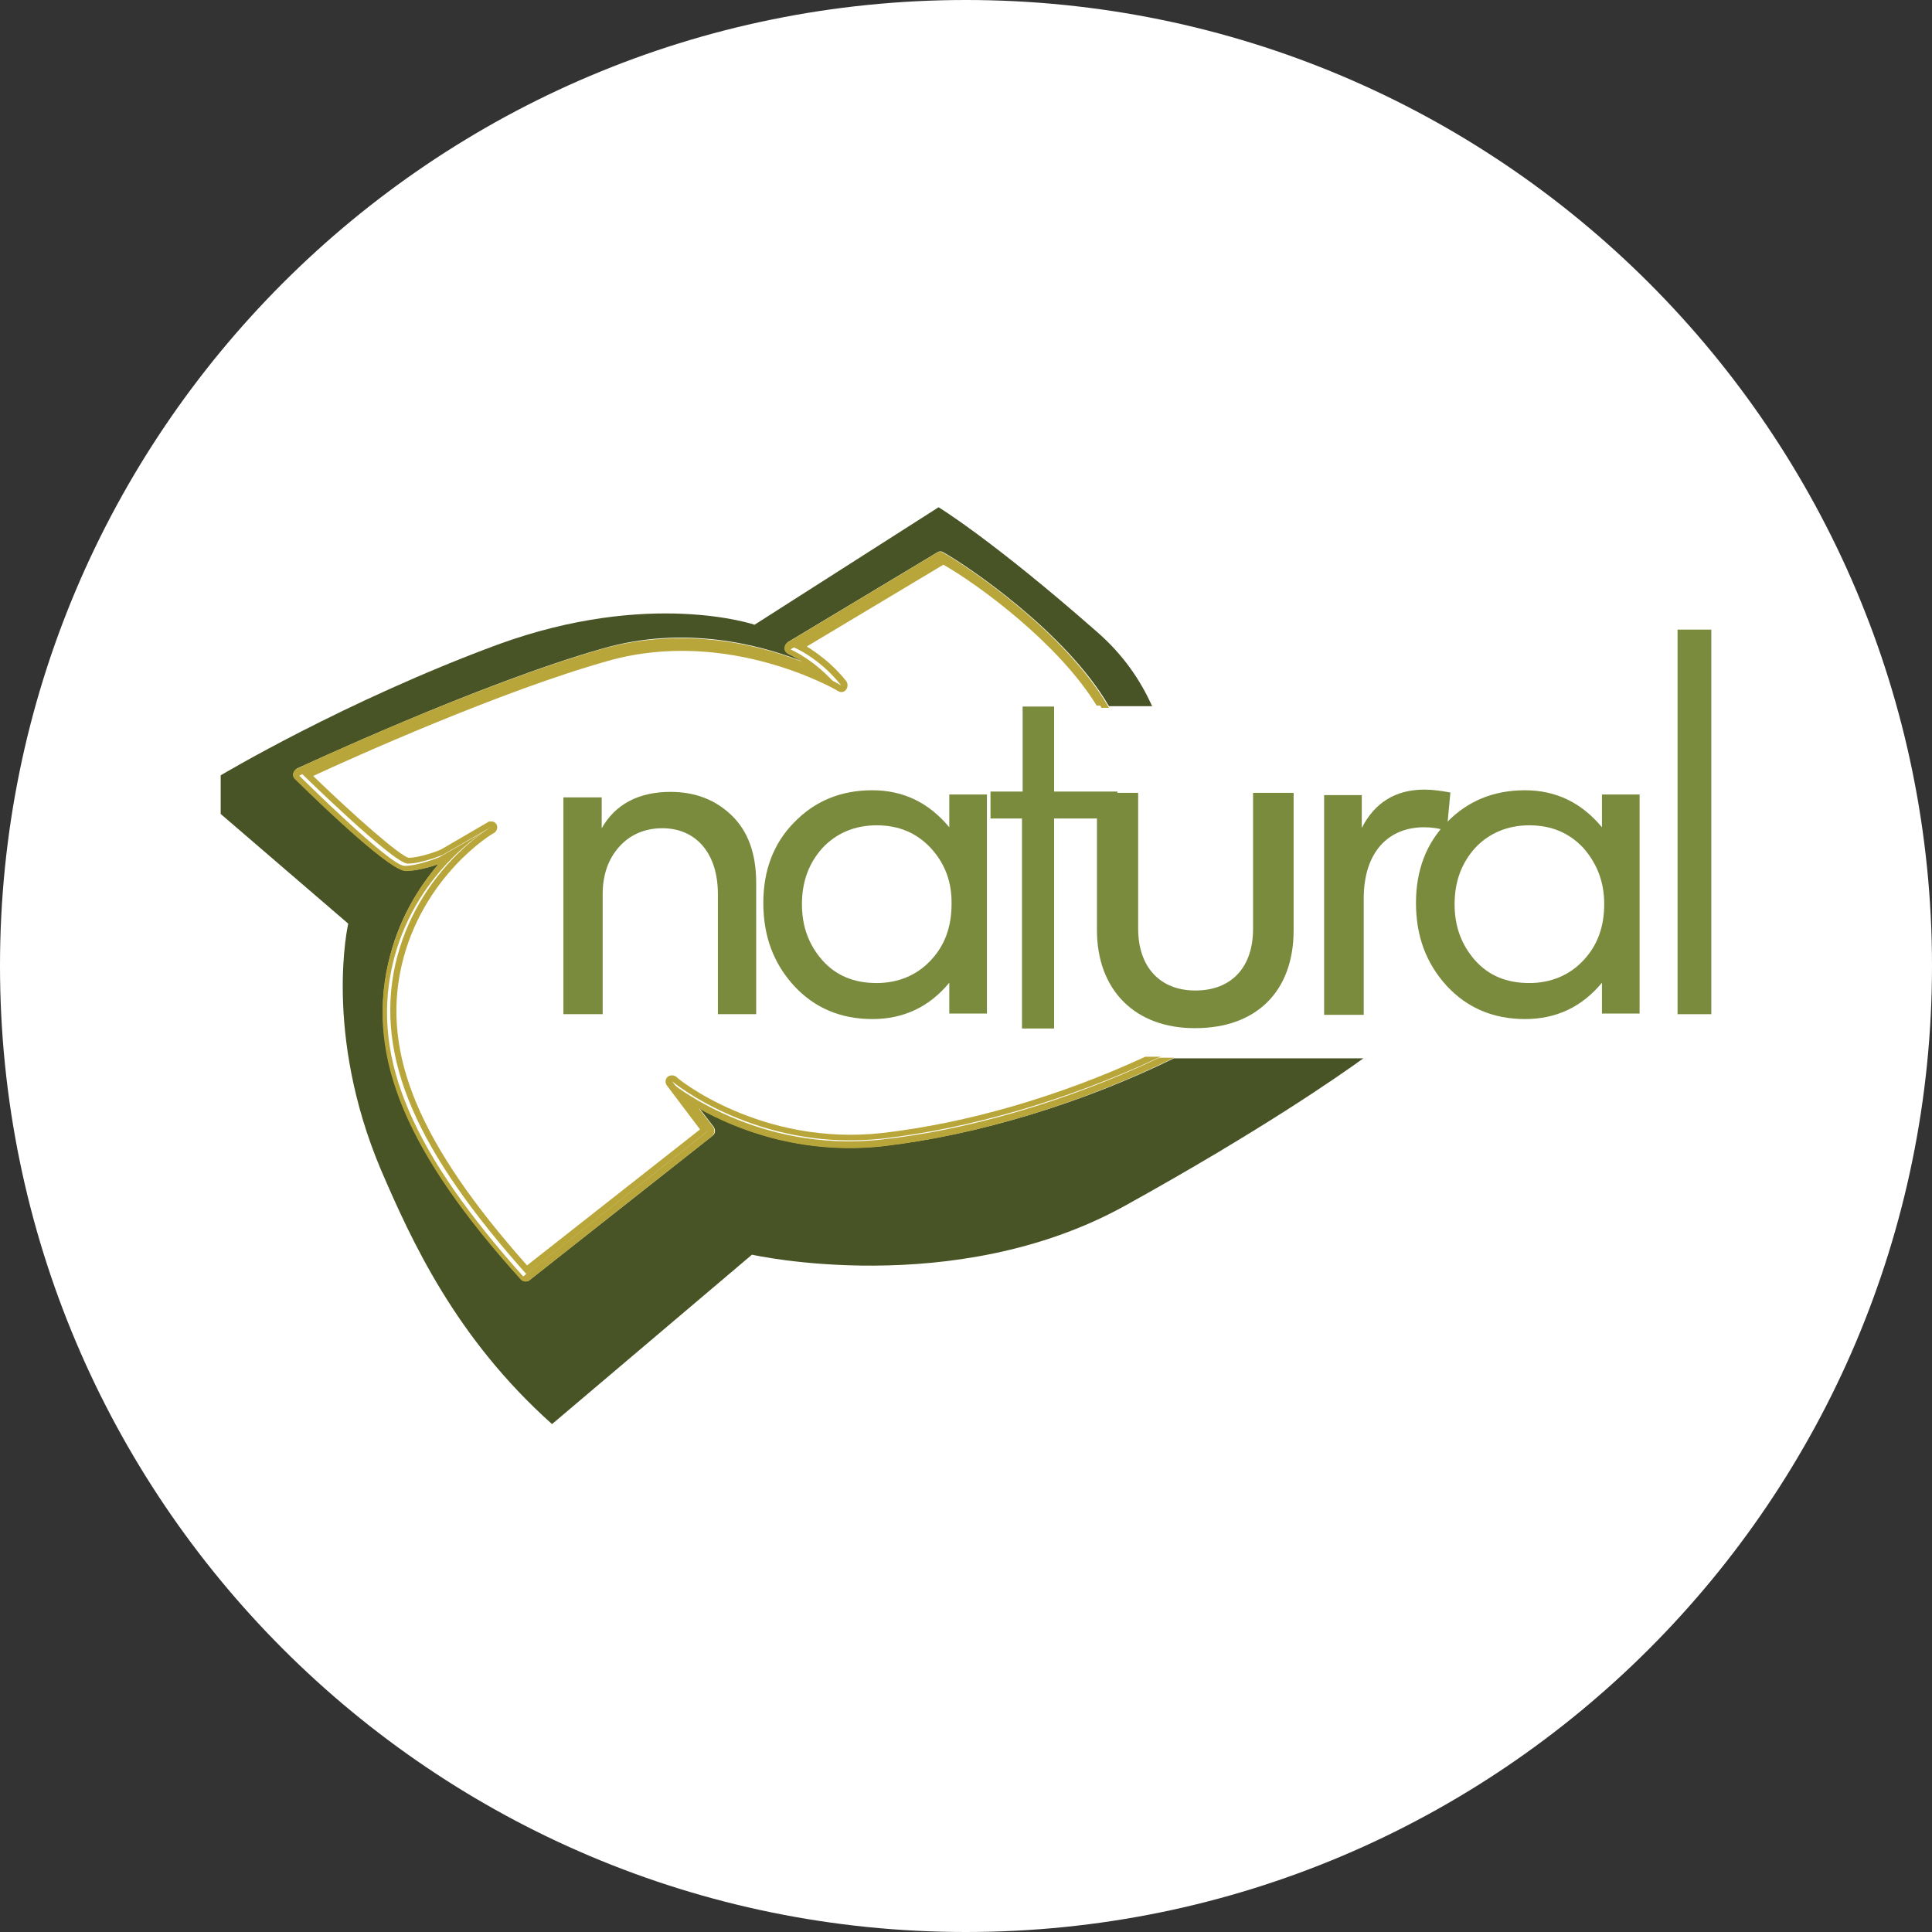 <?xml version="1.0" encoding="utf-8"?>
<!-- Generator: Adobe Illustrator 26.3.1, SVG Export Plug-In . SVG Version: 6.00 Build 0)  -->
<svg version="1.1" id="Layer_1" xmlns="http://www.w3.org/2000/svg" xmlns:xlink="http://www.w3.org/1999/xlink" x="0px" y="0px"
	 viewBox="0 0 595.3 595.3" style="enable-background:new 0 0 595.3 595.3;" xml:space="preserve">
<rect x="0" y="0" width="595.3" height="595.3" fill="#333333" stroke="none"/>
<style type="text/css">
	.st0{fill:#FFFFFF;}
	.st1{fill:#495426;}
	.st2{fill:#B9A63A;}
	.st3{fill:#7A8B3E;}
</style>
<path class="st0" d="M297.6,595.3L297.6,595.3C133.3,595.3,0,462,0,297.6l0,0C0,133.3,133.3,0,297.6,0l0,0
	C462,0,595.3,133.3,595.3,297.6l0,0C595.3,462,462,595.3,297.6,595.3z"/>
<path class="st0" d="M584.9,375.9c0.5-2,1.1-4,1.6-6L584.9,375.9z"/>
<polygon class="st0" points="586.4,369.9 586.4,369.9 586.4,369.9 "/>
<g>
	<path class="st1" d="M272.2,353.1c-25.4,2.8-45.5-5.3-56.7-11.6l4.4,5.7c0.6,0.9,0.6,2.1-0.4,2.8l-56.3,44.4
		c-0.4,0.4-0.8,0.4-1.1,0.4c-0.6,0-1.1-0.2-1.5-0.6c-35.1-39.3-47.4-68.3-41-97.1c3-13.7,9.5-23.7,15.6-30.9
		c-2.3,0.8-6.6,2.1-10.1,2.1c-4.6,0-23.3-17.8-34.1-28.3c-0.4-0.4-0.8-1.1-0.6-1.7c0.2-0.6,0.6-1.1,1.1-1.5
		c0.6-0.2,56.1-26.2,94.3-37c25-7.2,48-1.3,61.5,4c-2.5-1.5-4.2-2.3-4.2-2.3c-0.8-0.2-1.1-0.9-1.3-1.7c0-0.8,0.4-1.5,0.9-1.9
		l46.1-27.7c0.6-0.4,1.3-0.4,1.9,0c7.2,4,37.7,24.5,51,47.4h13.3c-3.6-8-8.9-15.9-17.1-23c-32.2-28.3-48.7-38.3-48.7-38.3
		l-56.7,36.2c0,0-32.2-11-79.1,6.1C106.3,216,68,238.9,68,238.9v11.9l39.3,33.8c0,0-7.8,33.6,10.1,75.9c9.3,21.6,23,51.8,52.7,78.3
		l61.6-52.2c0,0,62.2,14,114.8-15c41.7-23.1,65.4-39.6,73.6-45.5h-58.4C333.5,339.9,301.4,349.7,272.2,353.1z"/>
	<path class="st2" d="M271.9,349.1c-37.4,4.2-63.4-16.9-63.5-17.3c-0.8-0.6-1.9-0.6-2.7,0c-0.8,0.8-0.8,1.9-0.2,2.7l10.2,13.5
		l-53.3,41.9c-33.2-37.4-44.8-65.1-38.7-92.2c6.3-27.7,28.1-41,28.5-41c0.9-0.6,1.3-1.7,0.8-2.7c-0.4-0.6-0.9-0.9-1.7-0.9
		c-0.4,0-0.8,0-0.9,0.2l-14.6,8.5c-0.9,0.4-6.4,2.5-9.9,2.5c-2.7-0.6-16.7-12.9-29.4-25.2c11.4-5.3,57.8-26.2,91-35.5
		c37-10.4,70.4,9.1,70.7,9.3c0.8,0.6,1.9,0.4,2.5-0.4c0.6-0.8,0.6-1.9,0-2.7c-4.4-5.5-9.1-8.7-12.1-10.6l42.1-25.2
		c11,6.3,35.5,24.3,47.2,43.4h2.3c-12.7-21.4-40.8-41-49.7-45.7l-46.1,27.7c0,0,7.8,3,14.8,11.8c0,0-34-20.5-72.3-9.7
		S93,238.4,93,238.4s28.3,27.7,32.6,27.7c4.4,0,10.8-2.7,10.8-2.7l14.8-8.5c0,0-22.8,13.3-29.4,42.3c-6.4,29,7,58,40.4,95.4
		l56.3-44.4l-11.4-15c0,0,26.4,22,65.1,17.6c26-3,56.5-11.6,85.4-25.2h-4.7C326.5,337.8,298,346.1,271.9,349.1z"/>
	<path class="st2" d="M290.6,170.3c-0.6-0.4-1.3-0.4-1.9,0L242.6,198c-0.6,0.4-0.9,1.1-0.9,1.9c0,0.8,0.6,1.3,1.3,1.7
		c0,0,1.7,0.8,4.2,2.3c-13.5-5.3-36.4-11-61.5-4c-38.1,10.8-93.7,36.6-94.3,37c-0.6,0.2-0.9,0.8-1.1,1.5c-0.2,0.6,0.2,1.3,0.6,1.7
		c10.8,10.6,29.6,28.3,34.1,28.3c3.4,0,7.8-1.3,10.1-2.1c-6.1,7-12.5,17.3-15.6,30.9c-6.4,28.8,5.7,58,41,97.1
		c0.4,0.4,0.9,0.6,1.5,0.6c0.4,0,0.9-0.2,1.1-0.4l56.3-44.4c0.8-0.8,0.9-1.9,0.4-2.8l-4.4-5.7c11.2,6.3,31.3,14.4,56.7,11.6
		c29.2-3.4,61.3-13.3,89.7-27.3h-4.6c-28.8,13.7-59.6,22.4-85.4,25.2c-38.7,4.4-65.1-17.6-65.1-17.6l11.4,15l-56.9,44.8
		c-33.4-37.4-46.8-66.4-40.4-95.4c6.4-29,29.4-42.3,29.4-42.3l-14.8,8.5c0,0-6.4,2.7-10.8,2.7S92.2,239,92.2,239s55.6-26,93.9-36.8
		c38.3-10.8,72.3,9.7,72.3,9.7c-7-8.5-14.8-11.8-14.8-11.8l46.1-27.7c8.9,4.7,37,24.5,49.7,45.7h2.3
		C328.4,194.8,297.8,174.3,290.6,170.3z"/>
	<g>
		<path class="st3" d="M173.6,312.5v-66.8h11.8v9.5c4.2-7.4,11.4-11.2,21.2-11.2c7.4,0,13.7,2.3,18.8,7.2c5.1,4.9,7.6,11.8,7.6,20.9
			v40.4h-11.8v-37c0-12.9-7-20.3-17.1-20.3c-5.3,0-9.9,1.9-13.3,5.7c-3.4,3.8-5.1,8.7-5.1,14.6v37L173.6,312.5L173.6,312.5z"/>
		<path class="st3" d="M314.9,316.9v-64.7h-9.7v-8.3h9.9v-26.2h9.7v26.2h19.5v8.3h-19.5v64.7C321.9,316.9,316.2,316.9,314.9,316.9z"
			/>
		<path class="st3" d="M338,286.6v-42.3h12.7v41.9c0,11.6,6.6,19,17.6,19c11.2,0,17.8-7.2,17.8-19v-41.9h12.5v42.3
			c0,19-11.6,30.2-30.3,30.2C349.8,316.9,338,305.1,338,286.6z"/>
		<path class="st3" d="M408,312.5V245h11.6v10.1c4-7.8,10.4-11.8,19.3-11.8c2.7,0,5.3,0.4,8,0.9l-1.1,11.8c-2.5-0.8-4.7-1.1-7-1.1
			c-10.8,0-18.6,7.4-18.6,22v35.8H408V312.5z"/>
		<path class="st3" d="M493.6,244.8h11.6v67.5h-11.6v-9.5c-6.1,7.4-14,11.2-23.7,11.2s-17.8-3.4-24.1-10.2c-6.4-7-9.5-15.4-9.5-25.6
			c0-10.1,3.2-18.4,9.5-24.8c6.4-6.6,14.4-9.9,24.1-9.9c9.5,0,17.4,3.8,23.7,11.4V244.8z M487.9,261.3c-4.4-4.7-9.9-7-16.7-7
			c-6.8,0-12.5,2.5-16.7,7c-4.2,4.7-6.3,10.4-6.3,17.3s2.1,12.5,6.3,17.3c4.2,4.7,9.7,7,16.7,7c6.8,0,12.5-2.5,16.7-7
			c4.4-4.7,6.4-10.4,6.4-17.4C494.3,271.8,492.1,266.1,487.9,261.3z"/>
		<path class="st3" d="M292.5,244.8h11.6v67.5h-11.6v-9.5c-6.1,7.4-14,11.2-23.7,11.2s-17.8-3.4-24.1-10.2c-6.4-7-9.5-15.4-9.5-25.6
			c0-10.1,3.2-18.4,9.5-24.8c6.4-6.6,14.4-9.9,24.1-9.9c9.5,0,17.4,3.8,23.7,11.4V244.8z M286.8,261.3c-4.4-4.7-9.9-7-16.7-7
			s-12.5,2.5-16.7,7c-4.2,4.7-6.3,10.4-6.3,17.3s2.1,12.5,6.3,17.3c4.2,4.7,9.7,7,16.7,7c6.8,0,12.5-2.5,16.7-7
			c4.4-4.7,6.4-10.4,6.4-17.4C293.3,271.8,291.2,266.1,286.8,261.3z"/>
		<path class="st3" d="M527.3,312.5h-10.4V194h10.4V312.5z"/>
	</g>
</g>
</svg>
